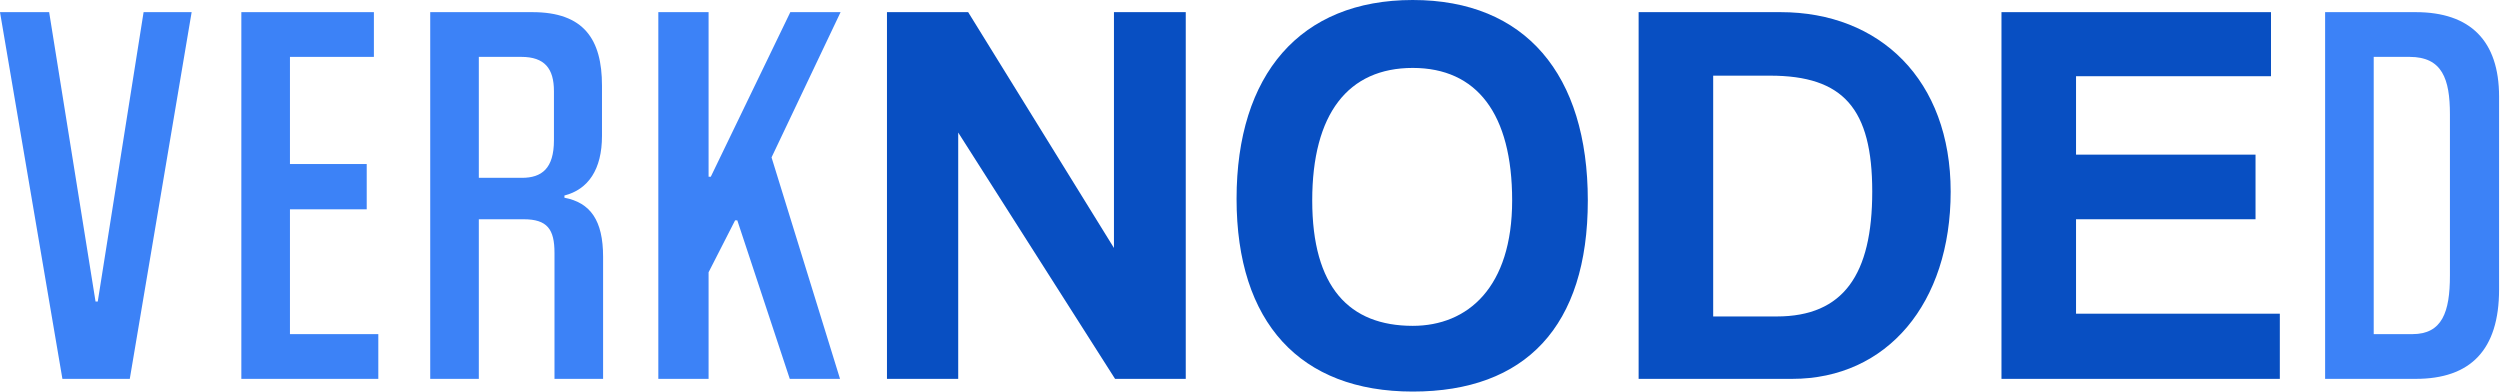 <?xml version="1.0" encoding="UTF-8" standalone="no"?>
<!DOCTYPE svg PUBLIC "-//W3C//DTD SVG 1.1//EN" "http://www.w3.org/Graphics/SVG/1.1/DTD/svg11.dtd">
<svg width="100%" height="100%" viewBox="0 0 1358 213" version="1.1" xmlns="http://www.w3.org/2000/svg" xmlns:xlink="http://www.w3.org/1999/xlink" xml:space="preserve" xmlns:serif="http://www.serif.com/" style="fill-rule:evenodd;clip-rule:evenodd;stroke-linejoin:round;stroke-miterlimit:2;">
    <g transform="matrix(1,0,0,1,-281.076,-342.93)">
        <g transform="matrix(1,0,0,1,-371.702,-646.111)">
            <path d="M723.278,1194.84L756.878,995.641L730.778,995.641L705.878,1152.84L704.678,1152.84L679.478,995.641L652.778,995.641L686.678,1194.84L723.278,1194.84Z" style="fill:rgb(60,130,247);fill-rule:nonzero;"/>
            <path d="M858.278,1194.84L858.278,1170.54L810.278,1170.54L810.278,1102.74L851.978,1102.74L851.978,1078.14L810.278,1078.14L810.278,1019.94L855.878,1019.94L855.878,995.641L783.878,995.641L783.878,1194.84L858.278,1194.84Z" style="fill:rgb(60,130,247);fill-rule:nonzero;"/>
            <path d="M912.878,1194.84L912.878,1108.14L937.178,1108.14C950.078,1108.14 953.978,1113.54 953.978,1126.44L953.978,1194.84L980.378,1194.84L980.378,1128.54C980.378,1108.74 973.478,1099.14 959.378,1096.44L959.378,1095.24C972.278,1091.94 979.778,1081.14 979.778,1062.84L979.778,1035.54C979.778,1010.34 969.878,995.641 941.978,995.641L886.478,995.641L886.478,1194.84L912.878,1194.84ZM953.678,1065.24C953.678,1080.54 947.078,1085.64 936.278,1085.64L912.878,1085.64L912.878,1019.94L935.978,1019.94C948.578,1019.94 953.678,1026.24 953.678,1038.54L953.678,1065.24Z" style="fill:rgb(60,130,247);fill-rule:nonzero;"/>
            <path d="M1109.08,1194.84L1071.88,1074.54L1109.38,995.641L1082.08,995.641L1038.88,1085.04L1037.68,1085.04L1037.68,995.641L1010.38,995.641L1010.38,1194.84L1037.68,1194.84L1037.68,1136.94L1052.08,1108.74L1053.28,1108.74L1081.78,1194.84L1109.08,1194.84Z" style="fill:rgb(60,130,247);fill-rule:nonzero;"/>
            <path d="M1296.88,1194.84L1296.88,995.641L1257.88,995.641L1257.88,1123.74L1178.68,995.641L1134.58,995.641L1134.58,1194.84L1173.28,1194.84L1173.28,1061.04L1258.48,1194.84L1296.88,1194.84Z" style="fill:rgb(8,79,194);fill-rule:nonzero;"/>
            <path d="M1420.18,1166.04C1385.68,1166.04 1365.58,1145.04 1365.58,1097.94C1365.58,1050.84 1385.08,1025.94 1420.18,1025.94C1454.98,1025.94 1474.18,1050.84 1474.18,1097.94C1474.18,1145.04 1450.18,1166.04 1420.18,1166.04ZM1420.18,1201.74C1481.38,1201.74 1515.28,1166.34 1515.28,1097.94C1515.28,1029.54 1481.38,989.041 1420.18,989.041C1358.98,989.041 1324.48,1029.54 1324.48,1097.04C1324.48,1164.24 1358.98,1201.74 1420.18,1201.74Z" style="fill:rgb(8,79,194);fill-rule:nonzero;"/>
            <path d="M1583.38,1160.94L1583.38,1030.14L1614.28,1030.14C1654.18,1030.14 1669.78,1048.14 1669.78,1093.14C1669.78,1138.14 1654.18,1160.94 1617.88,1160.94L1583.38,1160.94ZM1626.28,1194.84C1677.88,1194.84 1712.38,1153.74 1712.38,1093.14C1712.38,1032.54 1673.98,995.641 1619.98,995.641L1542.88,995.641L1542.88,1194.84L1626.28,1194.84Z" style="fill:rgb(8,79,194);fill-rule:nonzero;"/>
            <path d="M1891.18,1194.84L1891.18,1159.44L1780.48,1159.44L1780.48,1108.14L1877.98,1108.14L1877.98,1073.04L1780.48,1073.04L1780.48,1030.44L1886.38,1030.44L1886.38,995.641L1739.98,995.641L1739.98,1194.84L1891.18,1194.84Z" style="fill:rgb(8,79,194);fill-rule:nonzero;"/>
            <path d="M1964.98,1194.84C1994.68,1194.84 2010.28,1179.24 2010.28,1146.24L2010.28,1041.54C2010.28,1011.24 1994.68,995.641 1964.98,995.641L1915.78,995.641L1915.78,1194.84L1964.98,1194.84ZM1942.18,1170.54L1942.18,1019.94L1961.68,1019.94C1979.38,1019.94 1983.58,1031.94 1983.58,1051.14L1983.58,1138.74C1983.58,1158.54 1979.38,1170.54 1963.18,1170.54L1942.18,1170.54Z" style="fill:rgb(60,130,247);fill-rule:nonzero;"/>
        </g>
    </g>
</svg>
